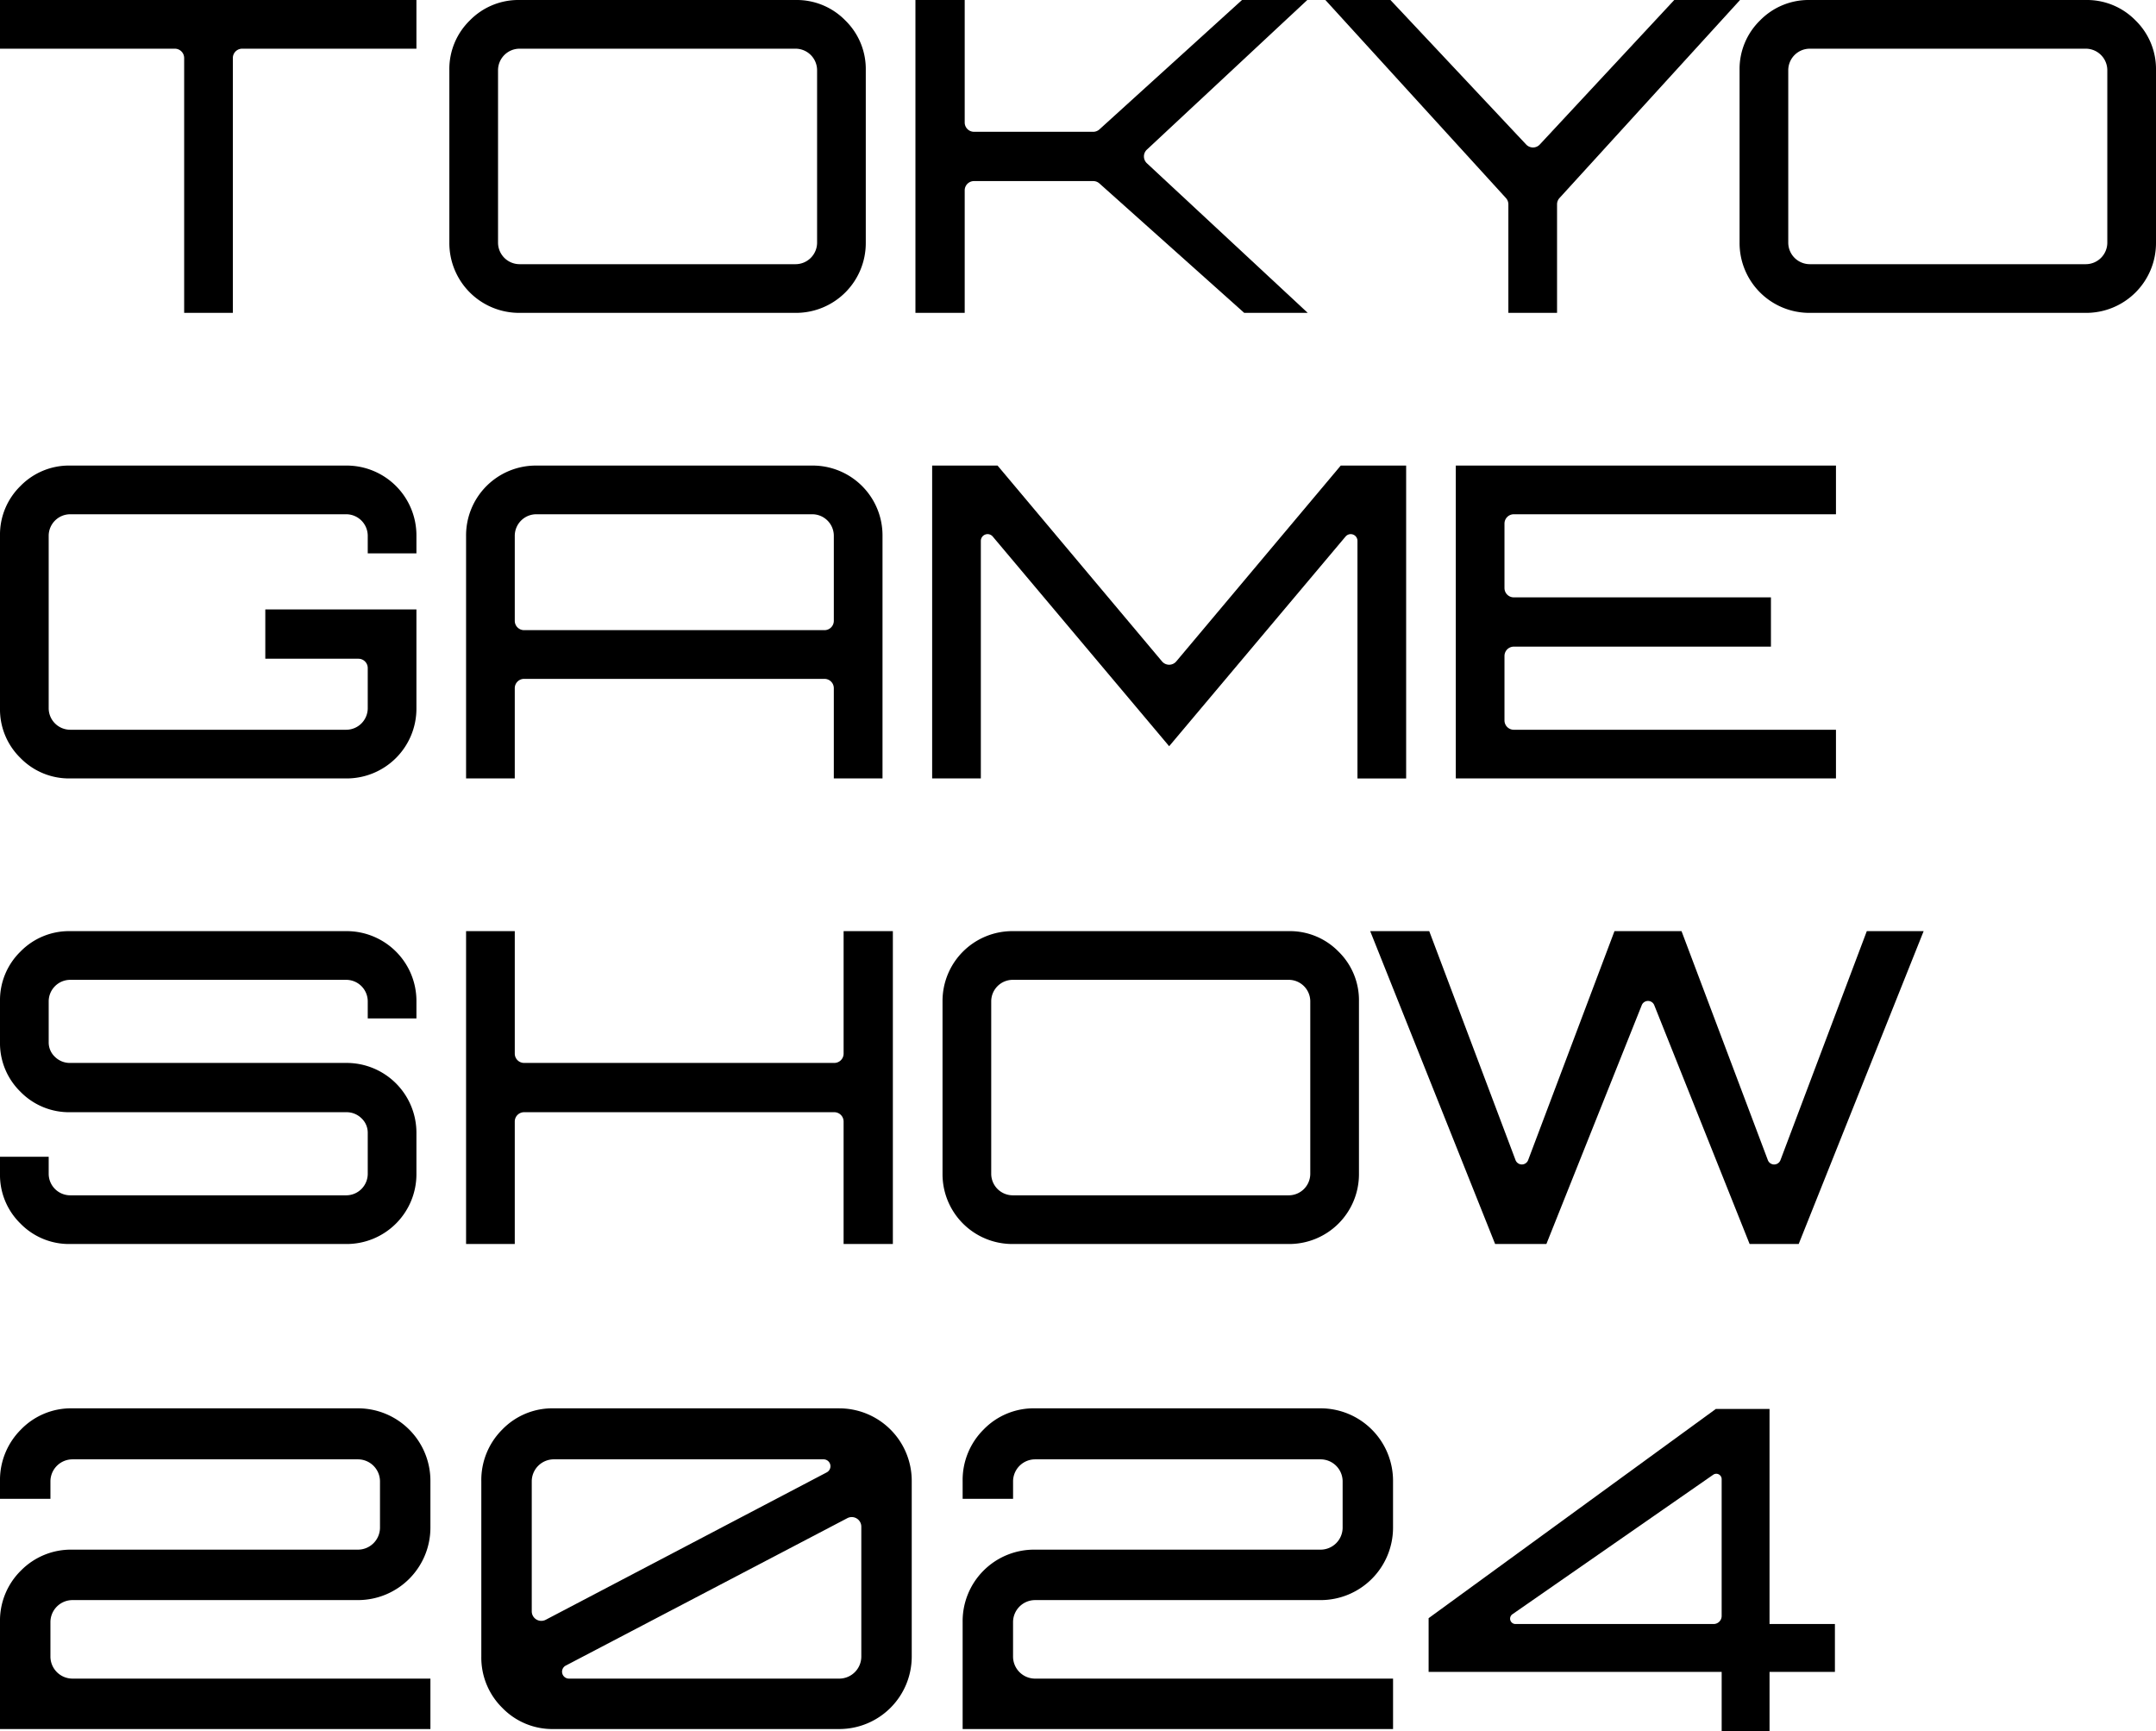 <svg xmlns="http://www.w3.org/2000/svg" width="476" height="382.149" viewBox="0 0 476 382.149"><path data-name="パス 27" d="M15.476,274.625H76.463a15.412,15.412,0,0,0,15.476-15.476v-9.021a15.414,15.414,0,0,0-15.476-15.476H15.476a4.664,4.664,0,0,1-3.335-1.333,4.359,4.359,0,0,1-1.39-3.266v-9.021a4.762,4.762,0,0,1,4.726-4.726H76.464a4.762,4.762,0,0,1,4.727,4.726v3.787H91.94v-3.787a15.414,15.414,0,0,0-15.476-15.476H15.476a14.988,14.988,0,0,0-10.961,4.515A14.988,14.988,0,0,0,0,221.032v9.021a14.982,14.982,0,0,0,4.515,10.962,14.982,14.982,0,0,0,10.961,4.514H76.463a4.681,4.681,0,0,1,3.337,1.333,4.366,4.366,0,0,1,1.391,3.266v9.021a4.76,4.76,0,0,1-4.727,4.727H15.476a4.76,4.76,0,0,1-4.726-4.727v-3.786H0v3.786a14.982,14.982,0,0,0,4.515,10.962A14.982,14.982,0,0,0,15.476,274.625Z"/><path data-name="パス 28" d="M186.252,232.594a2.06,2.06,0,0,1-2.058,2.058H115.71a2.06,2.06,0,0,1-2.058-2.058V205.556H102.9v69.069h10.75V247.587a2.061,2.061,0,0,1,2.058-2.058h68.484a2.06,2.06,0,0,1,2.058,2.058v27.038h10.875V205.556H186.252Z"/><path data-name="パス 29" d="M295.516,210.071a14.994,14.994,0,0,0-10.962-4.515H223.567a15.416,15.416,0,0,0-15.476,15.476v38.117a15.414,15.414,0,0,0,15.476,15.476h60.987a15.412,15.412,0,0,0,15.476-15.476V221.032a14.993,14.993,0,0,0-4.514-10.961h0Zm-76.675,10.961a4.762,4.762,0,0,1,4.726-4.727h60.987a4.762,4.762,0,0,1,4.727,4.727v38.117a4.76,4.76,0,0,1-4.727,4.727H223.567a4.76,4.76,0,0,1-4.726-4.727V221.032Z"/><path data-name="パス 30" d="M393.087,256.106a1.487,1.487,0,0,1-2.782,0L371.3,205.7l-.056-.148h-14.8l-19.062,50.55a1.487,1.487,0,0,1-2.782,0L315.6,205.7l-.056-.148H302.51l27.581,69.069h11.32L362.465,221.9a1.487,1.487,0,0,1,2.761,0l21.054,52.723h10.834L424.7,205.556H412.151l-19.062,50.55Z"/><path data-name="パス 31" d="M40.659,12.807V69.068H51.408V12.807a2.06,2.06,0,0,1,2.058-2.058H91.939V0H0V10.749H38.6a2.06,2.06,0,0,1,2.058,2.058Z"/><path data-name="パス 32" d="M114.683,69.069H175.67a15.411,15.411,0,0,0,15.476-15.476V15.476a14.991,14.991,0,0,0-4.514-10.961A14.994,14.994,0,0,0,175.67,0H114.683a14.988,14.988,0,0,0-10.961,4.515,14.985,14.985,0,0,0-4.515,10.961V53.593a15.412,15.412,0,0,0,15.476,15.476Zm0-58.32H175.67a4.762,4.762,0,0,1,4.727,4.727V53.593a4.76,4.76,0,0,1-4.727,4.727H114.683a4.76,4.76,0,0,1-4.726-4.727V15.476a4.762,4.762,0,0,1,4.726-4.727Z"/><path data-name="パス 33" d="M471.486,4.515A14.994,14.994,0,0,0,460.524,0H399.537a14.988,14.988,0,0,0-10.961,4.515,14.985,14.985,0,0,0-4.515,10.961V53.593a15.412,15.412,0,0,0,15.476,15.476h60.987A15.411,15.411,0,0,0,476,53.593V15.476a14.991,14.991,0,0,0-4.514-10.961ZM394.811,15.476a4.762,4.762,0,0,1,4.726-4.727h60.987a4.762,4.762,0,0,1,4.727,4.727V53.593a4.76,4.76,0,0,1-4.727,4.727H399.537a4.76,4.76,0,0,1-4.726-4.727Z"/><path data-name="パス 34" d="M212.985,42.031a2.06,2.06,0,0,1,2.058-2.058H241.36a2.055,2.055,0,0,1,1.372.524l31.9,28.514.065.058h14.024l-35.51-33.028a2.06,2.06,0,0,1,0-3.013L288.622,0H274.208L242.734,28.562a2.054,2.054,0,0,1-1.383.534H215.044a2.06,2.06,0,0,1-2.058-2.058V0H202.109V69.069h10.877V42.031Z"/><path data-name="パス 35" d="M333.016,45.107V69.068h10.749V45.107a2.055,2.055,0,0,1,.537-1.387L384.163,0H369.642L339.953,31.9a2.037,2.037,0,0,1-1.5.656,2.089,2.089,0,0,1-1.505-.649L307.049.072,306.981,0H292.617l39.862,43.72a2.055,2.055,0,0,1,.537,1.387Z"/><path data-name="パス 36" d="M15.476,171.847H76.463a15.411,15.411,0,0,0,15.476-15.476V134.543H58.573V145.42H79.132a2.06,2.06,0,0,1,2.058,2.058v8.893a4.762,4.762,0,0,1-4.727,4.727H15.476a4.763,4.763,0,0,1-4.727-4.728V118.253a4.763,4.763,0,0,1,4.727-4.727H76.463a4.763,4.763,0,0,1,4.727,4.727v3.913H91.939v-3.913a15.414,15.414,0,0,0-15.476-15.476H15.476a14.987,14.987,0,0,0-10.962,4.515A14.986,14.986,0,0,0,0,118.253V156.37a14.982,14.982,0,0,0,4.514,10.962,14.984,14.984,0,0,0,10.962,4.514Z"/><path data-name="パス 37" d="M194.84,171.847V118.254a15.416,15.416,0,0,0-15.476-15.476H118.377A15.414,15.414,0,0,0,102.9,118.254v53.593H113.65V151.924a2.06,2.06,0,0,1,2.058-2.058h66.323a2.06,2.06,0,0,1,2.058,2.058v19.923h10.75Zm-81.19-53.593a4.762,4.762,0,0,1,4.727-4.727h60.987a4.762,4.762,0,0,1,4.726,4.727v18.8a2.061,2.061,0,0,1-2.058,2.058H115.709a2.06,2.06,0,0,1-2.058-2.058V118.254Z"/><path data-name="パス 38" d="M334.217,113.527h71.126V102.778H321.41v69.069h83.933V161.1H334.217a2.06,2.06,0,0,1-2.058-2.058V144.809a2.06,2.06,0,0,1,2.058-2.058h56.77V131.874h-56.77a2.06,2.06,0,0,1-2.058-2.058V115.585a2.06,2.06,0,0,1,2.058-2.058Z"/><path data-name="パス 39" d="M216.552,119.4a1.486,1.486,0,0,1,2.624-.956l38.775,46.081.175.208,38.949-46.288a1.486,1.486,0,0,1,2.624.957v52.447h10.749V102.779H296.009L259.7,146.008a2.057,2.057,0,0,1-3.152,0l-36.239-43.147-.069-.082H205.8v69.069h10.749V119.4Z"/><path data-name="パス 40" d="M390.675,358.516V311.04H378.818l-63.409,46.187v11.857h64.7v13.065h10.568V369.084h14.434V358.516Zm-12.346,0H334.585a1.185,1.185,0,0,1-.676-2.158l44.336-30.8a1.185,1.185,0,0,1,1.861.973v30.207a1.778,1.778,0,0,1-1.778,1.778Z"/><path data-name="パス 41" d="M79.055,310.9H15.974a15.388,15.388,0,0,0-11.353,4.686A15.714,15.714,0,0,0,0,327v3.876H11.135V327a4.873,4.873,0,0,1,4.839-4.837H79.055A4.874,4.874,0,0,1,83.894,327v10.26a4.874,4.874,0,0,1-4.839,4.838H15.974a15.492,15.492,0,0,0-11.352,4.62A15.5,15.5,0,0,0,0,358.072V381.7H95.027V370.566H15.973a4.873,4.873,0,0,1-4.839-4.837v-7.657a4.872,4.872,0,0,1,4.839-4.839H79.054a16,16,0,0,0,15.972-15.971V327a16,16,0,0,0-15.972-16.1Z"/><path data-name="パス 42" d="M185.32,310.9H122.239a15.385,15.385,0,0,0-11.353,4.687A15.718,15.718,0,0,0,106.265,327v38.727a15.548,15.548,0,0,0,4.621,11.284,15.379,15.379,0,0,0,11.353,4.688H185.32a16,16,0,0,0,15.972-15.971V327.005a16,16,0,0,0-15.972-16.1Zm2.73,24.007a2.114,2.114,0,0,1,2.109,2.112v28.711a4.873,4.873,0,0,1-4.839,4.837H125.615a1.524,1.524,0,0,1-.707-2.874l62.161-32.543a2.1,2.1,0,0,1,.98-.243Zm-5.518-9.869L120.49,357.578a2.11,2.11,0,0,1-3.09-1.868V327a4.872,4.872,0,0,1,4.839-4.839h59.585a1.524,1.524,0,0,1,.707,2.874h0Z"/><path data-name="パス 43" d="M291.586,310.9H228.505a15.387,15.387,0,0,0-11.353,4.686A15.713,15.713,0,0,0,212.531,327v3.876h11.135V327a4.873,4.873,0,0,1,4.839-4.837h63.081A4.874,4.874,0,0,1,296.425,327v10.26a4.874,4.874,0,0,1-4.839,4.838H228.505a15.781,15.781,0,0,0-15.974,15.972V381.7h95.027V370.568H228.5a4.873,4.873,0,0,1-4.839-4.837v-7.657a4.872,4.872,0,0,1,4.839-4.839h63.081a16,16,0,0,0,15.972-15.971V327a16,16,0,0,0-15.972-16.1Z"/></svg>